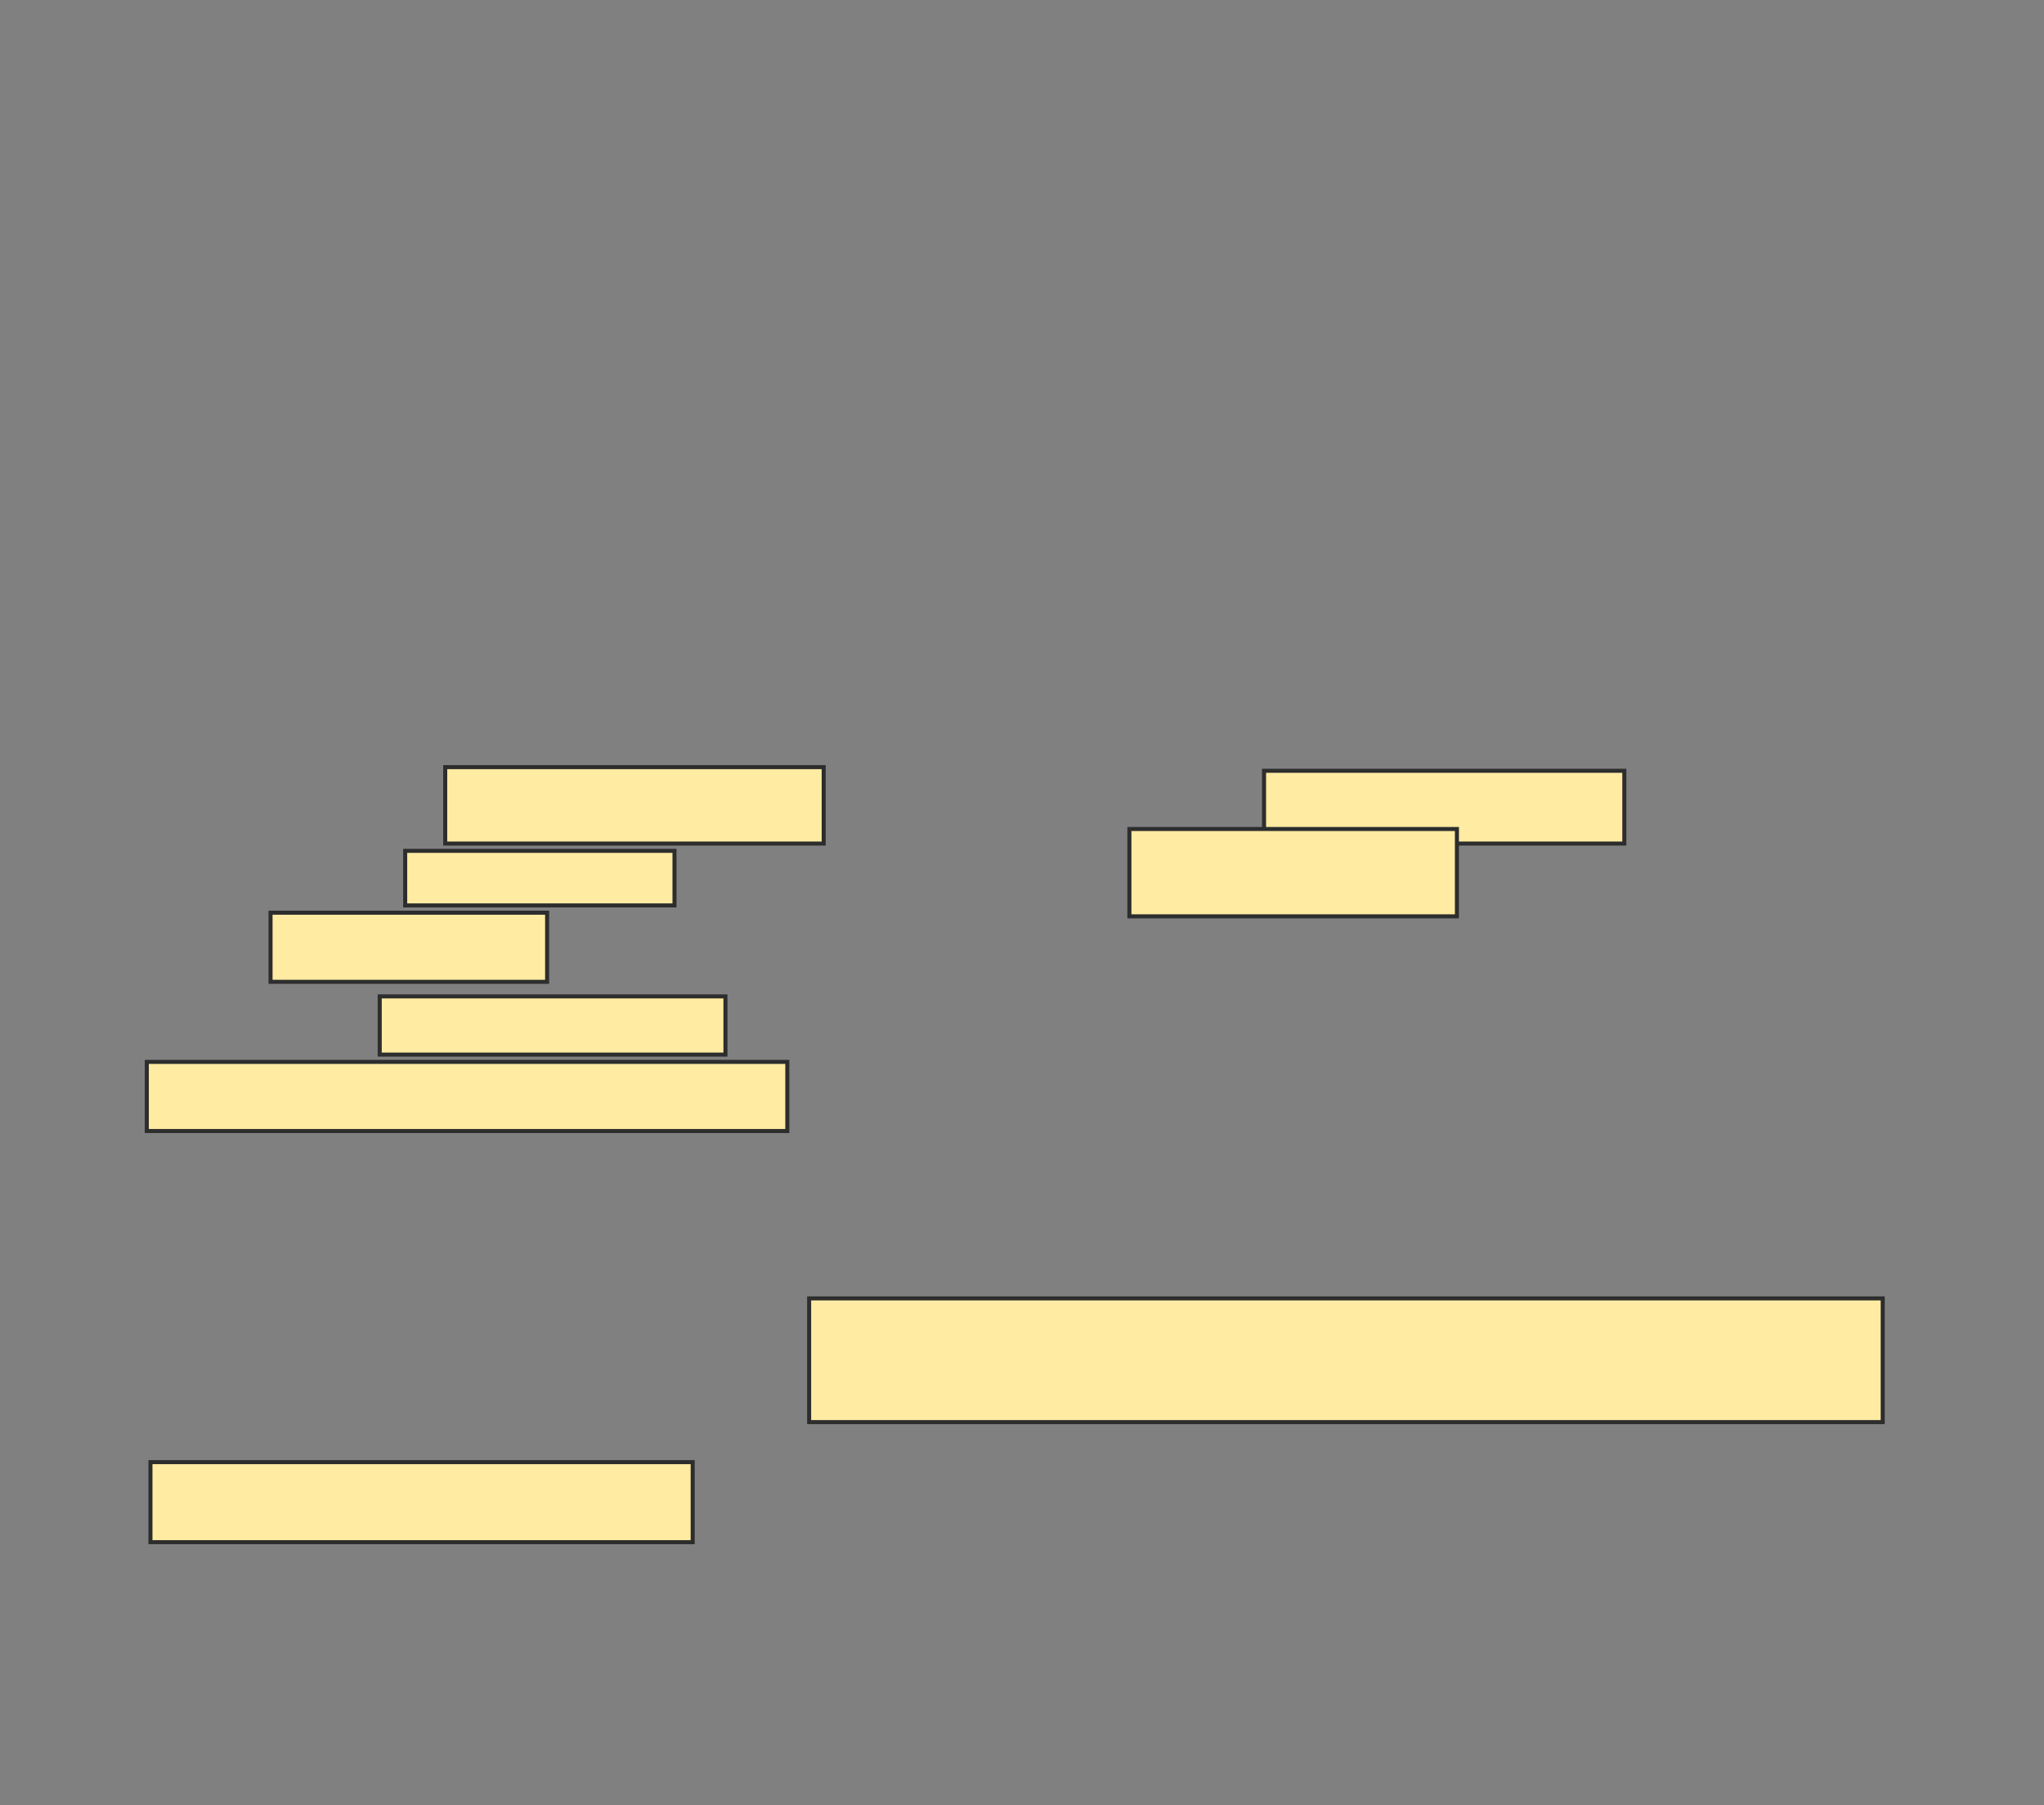 <svg xmlns="http://www.w3.org/2000/svg" width="506" height="447">
 <rect width="100%" height="100%" fill="#808080" stroke="none"/>
 <!-- Created with Image Occlusion Enhanced -->
 <g>
  <title>Labels</title>
 </g>
 <g>
  <title>Masks</title>
  <rect id="abe2a57b3fb04c1f90bfc784b9d44537-oa-1" height="30.631" width="265.766" y="321.468" x="200.306" stroke="#2D2D2D" fill="#FFEBA2"/>
  <rect id="abe2a57b3fb04c1f90bfc784b9d44537-oa-2" height="19.82" width="134.234" y="362.009" x="37.243" stroke="#2D2D2D" fill="#FFEBA2"/>
  <g id="abe2a57b3fb04c1f90bfc784b9d44537-oa-3">
   <rect height="18.018" width="89.189" y="190.838" x="312.919" stroke="#2D2D2D" fill="#FFEBA2"/>
   <rect height="21.622" width="81.081" y="205.252" x="279.586" stroke="#2D2D2D" fill="#FFEBA2"/>
  </g>
  <g id="abe2a57b3fb04c1f90bfc784b9d44537-oa-4">
   <rect height="18.919" width="93.694" y="189.937" x="110.216" stroke="#2D2D2D" fill="#FFEBA2"/>
   <rect height="17.117" width="158.559" y="262.91" x="36.342" stroke="#2D2D2D" fill="#FFEBA2"/>
   <rect height="17.117" width="68.468" y="225.973" x="66.973" stroke="#2D2D2D" fill="#FFEBA2"/>
   <rect height="14.414" width="85.586" y="246.694" x="94" stroke="#2D2D2D" fill="#FFEBA2"/>
   <rect height="13.514" width="66.667" y="210.658" x="100.306" stroke="#2D2D2D" fill="#FFEBA2"/>
  </g>
 </g>
</svg>